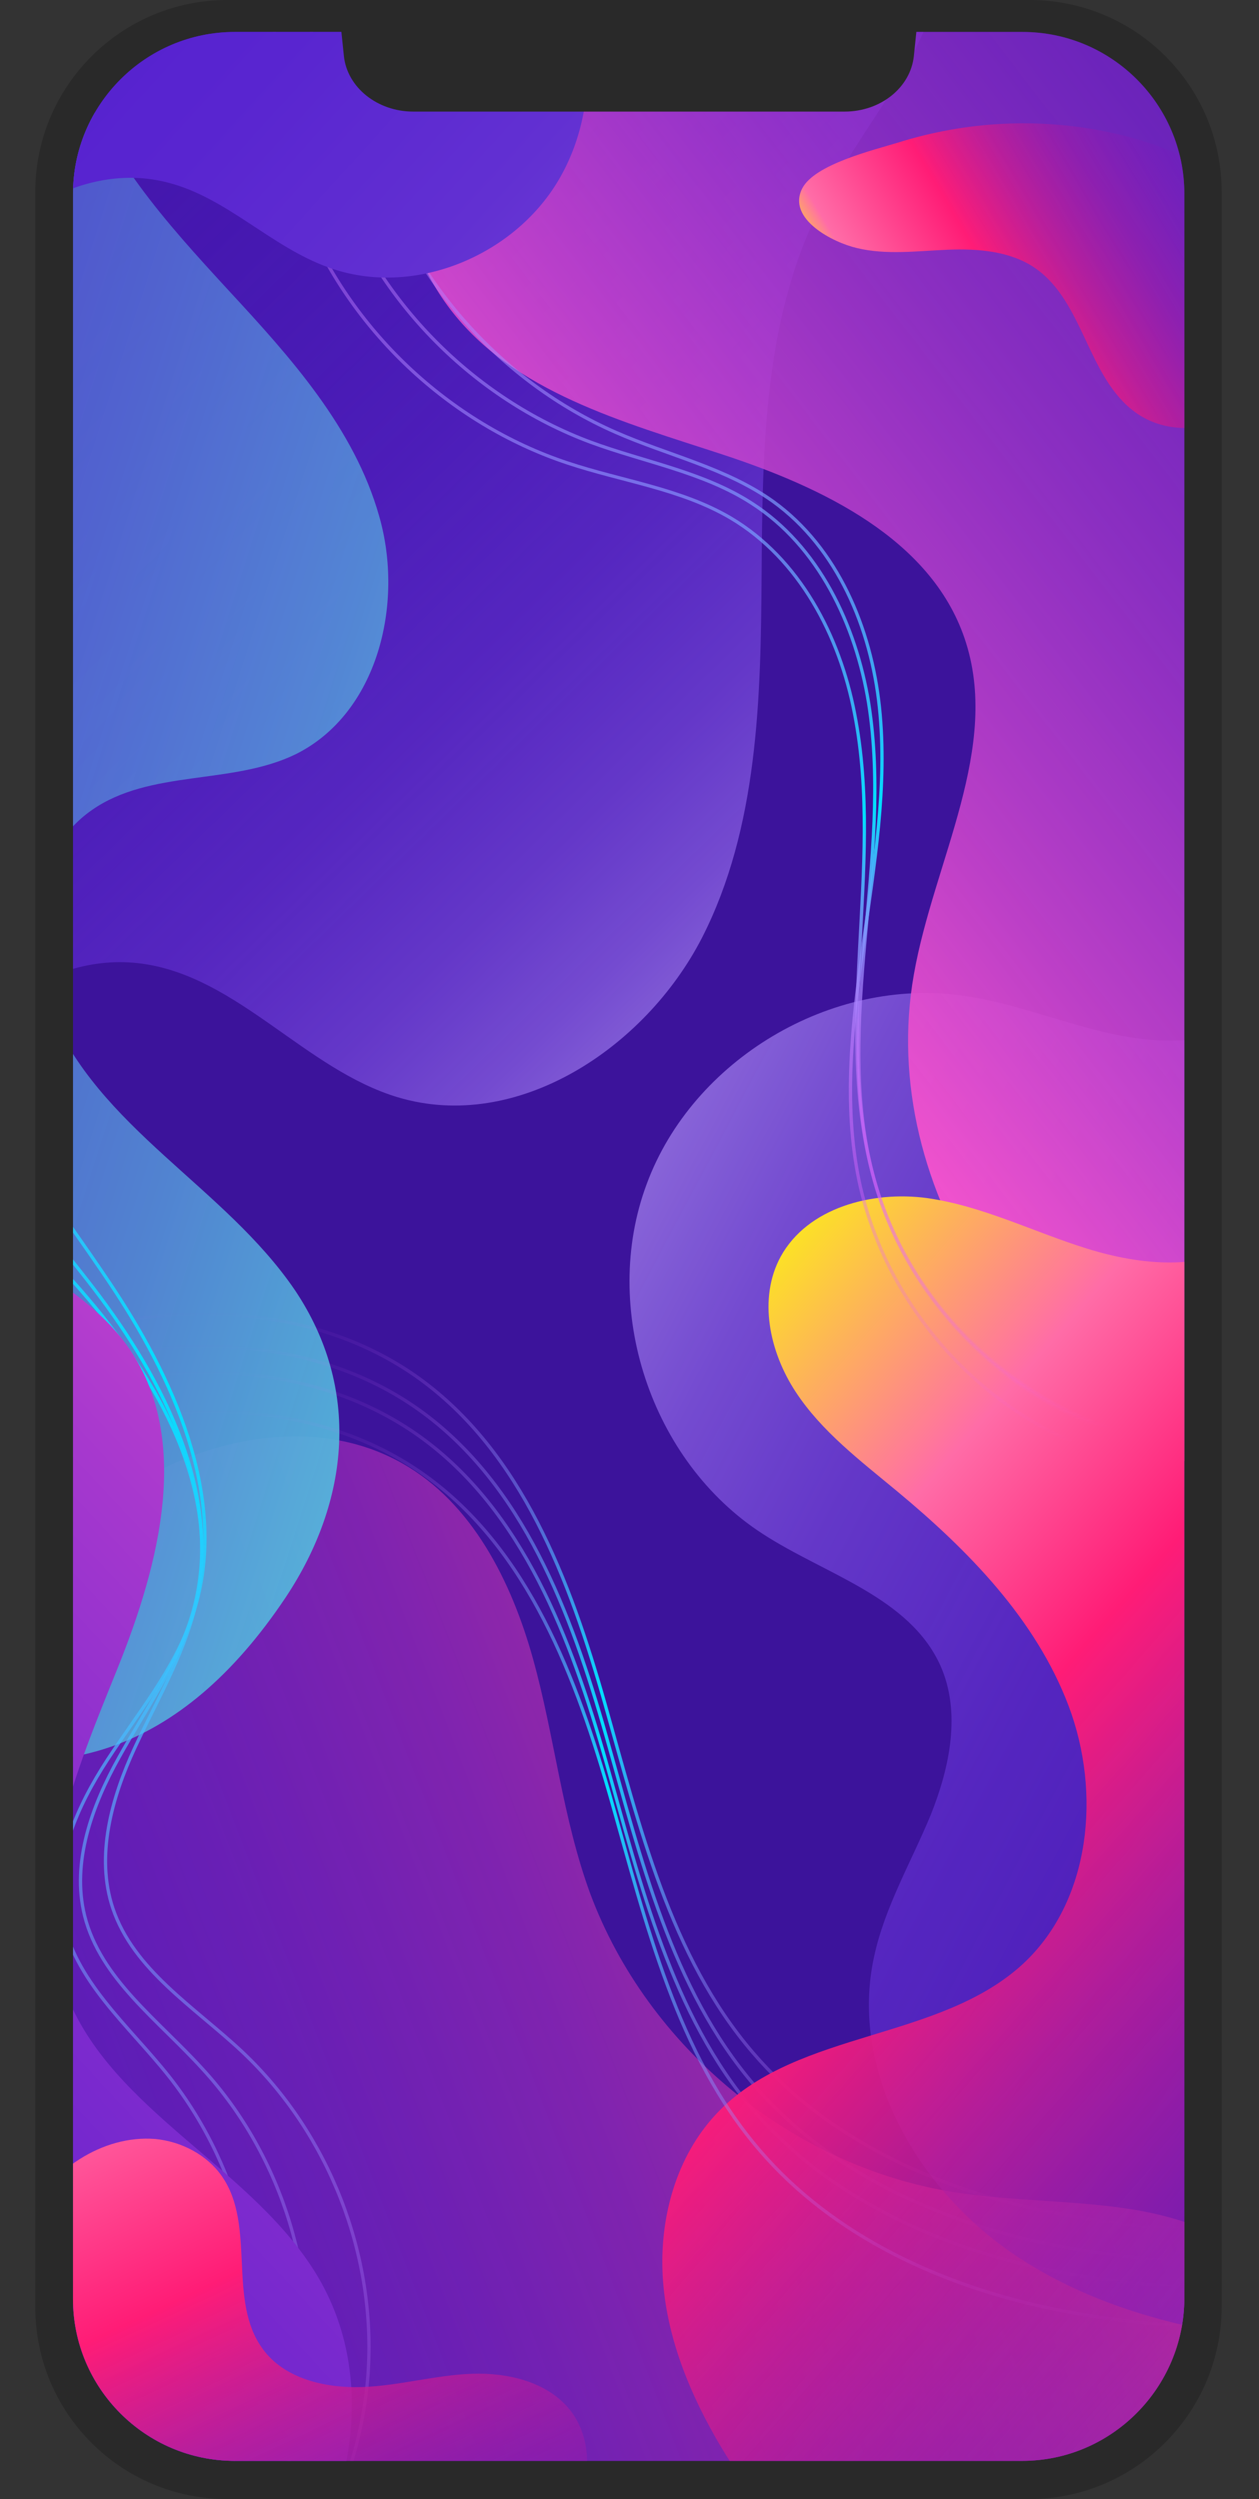 <?xml version="1.0" encoding="utf-8"?>
<!-- Generator: Adobe Illustrator 23.0.2, SVG Export Plug-In . SVG Version: 6.00 Build 0)  -->
<svg version="1.1" id="_x34_4583e6e-3c87-4cd0-878b-9f64620e8dae"
	 xmlns="http://www.w3.org/2000/svg" xmlns:xlink="http://www.w3.org/1999/xlink" x="0px" y="0px" viewBox="0 0 303.5 602.4"
	 style="enable-background:new 0 0 303.5 602.4;" xml:space="preserve">
<rect x="0" y="0" width="303.5" height="602.4" fill="#333333" stroke="none"/>
<style type="text/css">
	.st0{fill:#292929;}
	.st1{clip-path:url(#SVGID_2_);}
	.st2{clip-path:url(#SVGID_4_);fill:#3C139B;}
	.st3{clip-path:url(#SVGID_6_);fill:url(#SVGID_7_);}
	.st4{clip-path:url(#SVGID_9_);fill:url(#SVGID_10_);}
	.st5{clip-path:url(#SVGID_12_);fill:url(#SVGID_13_);}
	.st6{clip-path:url(#SVGID_15_);fill:url(#SVGID_16_);}
	.st7{clip-path:url(#SVGID_18_);fill:url(#SVGID_19_);}
	.st8{clip-path:url(#SVGID_21_);fill:url(#SVGID_22_);}
	.st9{clip-path:url(#SVGID_24_);fill:none;stroke:#FFFFFF;stroke-width:0.792;stroke-miterlimit:10;}
	.st10{clip-path:url(#SVGID_26_);fill:none;stroke:url(#SVGID_27_);stroke-width:0.792;stroke-miterlimit:10;}
	.st11{clip-path:url(#SVGID_29_);fill:none;stroke:url(#SVGID_30_);stroke-width:0.792;stroke-miterlimit:10;}
	.st12{clip-path:url(#SVGID_32_);fill:none;stroke:url(#SVGID_33_);stroke-width:0.792;stroke-miterlimit:10;}
	.st13{clip-path:url(#SVGID_35_);fill:url(#SVGID_36_);}
	.st14{clip-path:url(#SVGID_38_);fill:none;stroke:url(#SVGID_39_);stroke-width:0.792;stroke-miterlimit:10;}
	.st15{clip-path:url(#SVGID_41_);fill:none;stroke:url(#SVGID_42_);stroke-width:0.792;stroke-miterlimit:10;}
	.st16{clip-path:url(#SVGID_44_);fill:none;stroke:url(#SVGID_45_);stroke-width:0.792;stroke-miterlimit:10;}
	.st17{clip-path:url(#SVGID_47_);fill:none;stroke:url(#SVGID_48_);stroke-width:0.792;stroke-miterlimit:10;}
	.st18{clip-path:url(#SVGID_50_);fill:none;stroke:url(#SVGID_51_);stroke-width:0.792;stroke-miterlimit:10;}
	.st19{clip-path:url(#SVGID_53_);fill:none;stroke:url(#SVGID_54_);stroke-width:0.792;stroke-miterlimit:10;}
	.st20{clip-path:url(#SVGID_56_);fill:none;stroke:url(#SVGID_57_);stroke-width:0.792;stroke-miterlimit:10;}
	.st21{clip-path:url(#SVGID_59_);fill:url(#SVGID_60_);}
	.st22{clip-path:url(#SVGID_62_);fill:url(#SVGID_63_);}
	.st23{clip-path:url(#SVGID_65_);fill:url(#SVGID_66_);}
	.st24{opacity:0.4;fill:none;stroke:#FFFFFF;stroke-width:0.792;stroke-miterlimit:10;enable-background:new    ;}
</style>
<g>
	<title>order confirmed</title>
	<path class="st0" d="M248.2,602.4H54.8c-25.6,0-46.3-20.7-46.3-46.3V46.3C8.5,20.7,29.3,0,54.8,0h193.4c25.6,0,46.3,20.7,46.3,46.3
		V556C294.5,581.5,273.7,602.4,248.2,602.4z"/>
	<g>
		<g>
			<g>
				<g>
					<defs>
						<path id="SVGID_1_" d="M246.4,593.2H56.6c-21.5,0-39-17.5-39-39V46.7c0-21.5,17.5-39,39-39h189.9c21.5,0,39,17.5,39,39v507.4
							C285.4,575.6,267.9,593.2,246.4,593.2z"/>
					</defs>
					<clipPath id="SVGID_2_">
						<use xlink:href="#SVGID_1_"  style="overflow:visible;"/>
					</clipPath>
					<g class="st1">
						<g>
							<g>
								<g>
									<g>
										<defs>
											<rect id="SVGID_3_" x="-37.8" y="0.4" width="395.8" height="593.7"/>
										</defs>
										<clipPath id="SVGID_4_">
											<use xlink:href="#SVGID_3_"  style="overflow:visible;"/>
										</clipPath>
										<rect x="-37.8" y="0.4" class="st2" width="395.8" height="593.7"/>
									</g>
								</g>
							</g>
							<g>
								<g>
									<g>
										<defs>
											<rect id="SVGID_5_" x="-37.8" y="0.4" width="395.8" height="593.7"/>
										</defs>
										<clipPath id="SVGID_6_">
											<use xlink:href="#SVGID_5_"  style="overflow:visible;"/>
										</clipPath>
										
											<linearGradient id="SVGID_7_" gradientUnits="userSpaceOnUse" x1="-1033.092" y1="-428.72" x2="-1332.61" y2="342.506" gradientTransform="matrix(6.123234e-17 -1 -1 -6.123234e-17 -140.95 -542.95)">
											<stop  offset="3.222830e-03" style="stop-color:#E7388B"/>
											<stop  offset="4.861193e-02" style="stop-color:#C83299;stop-opacity:0.954"/>
											<stop  offset="0.106" style="stop-color:#A92CA7;stop-opacity:0.897"/>
											<stop  offset="0.171" style="stop-color:#8D27B3;stop-opacity:0.831"/>
											<stop  offset="0.244" style="stop-color:#7723BD;stop-opacity:0.757"/>
											<stop  offset="0.33" style="stop-color:#6620C5;stop-opacity:0.671"/>
											<stop  offset="0.436" style="stop-color:#5B1ECA;stop-opacity:0.565"/>
											<stop  offset="0.584" style="stop-color:#541CCD;stop-opacity:0.415"/>
											<stop  offset="0.997" style="stop-color:#521CCE;stop-opacity:0"/>
										</linearGradient>
										<path class="st3" d="M135.2,779.3c86.4-18.1,159.5-89.1,180-175c4.1-17,5.9-36.4-3.9-50.9c-8.3-12.2-23.1-18.2-37.6-20.7
											c-14.5-2.4-29.3-2-43.9-4.3c-39.1-6.3-73.7-34.9-87.5-71.9c-6.7-18.2-8.6-37.9-13.8-56.6c-5.2-18.7-14.7-37.7-31.6-47.2
											c-20.4-11.5-46.7-6.5-66.4,6.2C11,371.3-3.7,390.3-18.5,408.4c-14.8,18-30.9,36.1-52.1,45.9c-17.1,7.9-38.4,11-48.8,26.8
											c-10.3,15.5-5.2,36.2,0.8,53.8c10,29.6,21.4,58.7,34.3,87.2c11.7,25.9,27.6,53.9,55.1,61.1c14.1,3.7,30,1.3,42.4,9
											c12.2,7.4,17.3,22.2,24.5,34.5c15.9,26.9,45.9,44.8,77.1,45.7s62.4-14.9,79.9-40.7"/>
									</g>
								</g>
							</g>
							<g>
								<g>
									<g>
										<defs>
											<rect id="SVGID_8_" x="-37.8" y="0.4" width="395.8" height="593.7"/>
										</defs>
										<clipPath id="SVGID_9_">
											<use xlink:href="#SVGID_8_"  style="overflow:visible;"/>
										</clipPath>
										
											<linearGradient id="SVGID_10_" gradientUnits="userSpaceOnUse" x1="-879.645" y1="-295.24" x2="-549.812" y2="26.105" gradientTransform="matrix(6.123234e-17 -1 -1 -6.123234e-17 -140.95 -542.95)">
											<stop  offset="3.222150e-03" style="stop-color:#C4B0EE"/>
											<stop  offset="4.736898e-02" style="stop-color:#AD92E8;stop-opacity:0.956"/>
											<stop  offset="0.105" style="stop-color:#9573E1;stop-opacity:0.898"/>
											<stop  offset="0.17" style="stop-color:#8057DB;stop-opacity:0.832"/>
											<stop  offset="0.243" style="stop-color:#6F41D6;stop-opacity:0.758"/>
											<stop  offset="0.329" style="stop-color:#6230D2;stop-opacity:0.672"/>
											<stop  offset="0.435" style="stop-color:#5925D0;stop-opacity:0.565"/>
											<stop  offset="0.584" style="stop-color:#531ECE;stop-opacity:0.416"/>
											<stop  offset="0.997" style="stop-color:#521CCE;stop-opacity:0"/>
										</linearGradient>
										<path class="st4" d="M-20.3,270.7c8.5-22.5,30.8-41.7,54.6-38.4c23.1,3.2,39.3,25.5,61.6,32.2
											c28.7,8.6,59.6-11.8,73.3-38.4c13.6-26.6,14.2-57.9,14.4-87.8c0.2-30,0.5-61.1,13.9-87.9c6.3-12.6,15.2-23.8,21.9-36.1
											c10.1-18.9,14.6-41.8,7.5-62.2c-9.5-27-38-43.8-66.4-47.6c-28.4-3.9-57,2.6-85,9.1c-18,4.3-36.1,8.4-54.1,12.6
											C-10.2-66.4-42-59-71.5-45.7C-201.7,12.6-227,153.6-235.2,282.1c-6.1,95.4,16.9,211.8,139.9,182.6
											c37-8.7,64.8-33.3,70.9-71.8C-18,352.5-35.3,310.3-20.3,270.7z"/>
									</g>
								</g>
							</g>
							<g>
								<g>
									<g>
										<defs>
											<rect id="SVGID_11_" x="-37.8" y="0.4" width="395.8" height="593.7"/>
										</defs>
										<clipPath id="SVGID_12_">
											<use xlink:href="#SVGID_11_"  style="overflow:visible;"/>
										</clipPath>
										
											<linearGradient id="SVGID_13_" gradientUnits="userSpaceOnUse" x1="-798.185" y1="-347.218" x2="-417.423" y2="838.725" gradientTransform="matrix(6.123234e-17 -1 -1 -6.123234e-17 -140.95 -542.95)">
											<stop  offset="3.222690e-03" style="stop-color:#55F8E1"/>
											<stop  offset="2.421127e-02" style="stop-color:#55E2DF;stop-opacity:0.979"/>
											<stop  offset="6.870525e-02" style="stop-color:#54B9DC;stop-opacity:0.934"/>
											<stop  offset="0.119" style="stop-color:#5493D8;stop-opacity:0.884"/>
											<stop  offset="0.173" style="stop-color:#5373D5;stop-opacity:0.829"/>
											<stop  offset="0.233" style="stop-color:#5357D3;stop-opacity:0.769"/>
											<stop  offset="0.301" style="stop-color:#5341D1;stop-opacity:0.701"/>
											<stop  offset="0.38" style="stop-color:#5230D0;stop-opacity:0.621"/>
											<stop  offset="0.478" style="stop-color:#5225CF;stop-opacity:0.522"/>
											<stop  offset="0.615" style="stop-color:#521ECE;stop-opacity:0.384"/>
											<stop  offset="0.997" style="stop-color:#521CCE;stop-opacity:0"/>
										</linearGradient>
										<path class="st5" d="M12,243.3c-6.7-16.3-4.4-37.9,10.1-48c14.1-9.9,33.8-6,49.2-13.5c19.7-9.8,26.2-36.2,20.1-57.4
											c-6-21.2-21.3-38.2-36.3-54.4C40.2,53.8,24.8,36.9,18.5,15.8c-3-10-3.8-20.5-6.4-30.5C8.1-30-1-44.5-14.9-51.8
											c-18.7-9.8-42.3-4.5-59.6,7.7c-17.2,12.1-29.3,30-41.1,47.4c-7.5,11.3-15.2,22.5-22.7,33.8
											c-13.3,19.7-26.6,39.6-35.8,61.5c-40.6,96.8,16.4,185.1,76.3,258.2C-53.3,411.3,17.4,462.2,68.9,385
											c15.4-23.2,18.1-50.3,2.2-74C54.1,286,23.7,272,12,243.3z"/>
									</g>
								</g>
							</g>
							<g>
								<g>
									<g>
										<defs>
											<rect id="SVGID_14_" x="-37.8" y="0.4" width="395.8" height="593.7"/>
										</defs>
										<clipPath id="SVGID_15_">
											<use xlink:href="#SVGID_14_"  style="overflow:visible;"/>
										</clipPath>
										
											<linearGradient id="SVGID_16_" gradientUnits="userSpaceOnUse" x1="-777.108" y1="-238.778" x2="-1077.839" y2="-806.285" gradientTransform="matrix(6.123234e-17 -1 -1 -6.123234e-17 -140.95 -542.95)">
											<stop  offset="3.222150e-03" style="stop-color:#C4B0EE"/>
											<stop  offset="4.736898e-02" style="stop-color:#AD92E8;stop-opacity:0.956"/>
											<stop  offset="0.105" style="stop-color:#9573E1;stop-opacity:0.898"/>
											<stop  offset="0.17" style="stop-color:#8057DB;stop-opacity:0.832"/>
											<stop  offset="0.243" style="stop-color:#6F41D6;stop-opacity:0.758"/>
											<stop  offset="0.329" style="stop-color:#6230D2;stop-opacity:0.672"/>
											<stop  offset="0.435" style="stop-color:#5925D0;stop-opacity:0.565"/>
											<stop  offset="0.584" style="stop-color:#531ECE;stop-opacity:0.416"/>
											<stop  offset="0.997" style="stop-color:#521CCE;stop-opacity:0"/>
										</linearGradient>
										<path class="st6" d="M519.5,245.7c-15.2-27-41.9-47.4-71.9-54.6c-30.1-7.4-63.1-1.5-89,15.5
											c-24.5,16.1-45.1,42.9-74.4,44.2c-17.8,0.8-34.4-8.3-52.1-10.8c-31.7-4.5-65.1,15.4-76.2,45.4c-11.2,30,1,66.9,27.9,84.3
											c15.2,9.9,35.4,15.2,42.9,31.8c5,11.2,2.3,24.4-2.3,35.9c-4.7,11.4-11.1,22.2-13.7,34.3c-6.1,28,11.1,57.1,35.2,72.7
											c24,15.6,53.6,20.1,82.3,21.5c39,2,78.3-0.9,116.6-8.5c35-7,72.4-20.5,89.5-51.8c14.3-25.9,10.9-57.6,7.1-86.9
											c-7.4-57.9-15-115.9-22.4-173.8c-4.3-4.3-8.7-8.6-13-13"/>
									</g>
								</g>
							</g>
							<g>
								<g>
									<g>
										<defs>
											<rect id="SVGID_17_" x="-37.8" y="0.4" width="395.8" height="593.7"/>
										</defs>
										<clipPath id="SVGID_18_">
											<use xlink:href="#SVGID_17_"  style="overflow:visible;"/>
										</clipPath>
										
											<linearGradient id="SVGID_19_" gradientUnits="userSpaceOnUse" x1="-406.544" y1="-739.951" x2="-754.162" y2="-288.856" gradientTransform="matrix(6.123234e-17 -1 -1 -6.123234e-17 -140.95 -542.95)">
											<stop  offset="3.222960e-03" style="stop-color:#521CCE;stop-opacity:0"/>
											<stop  offset="0.195" style="stop-color:#551DCE;stop-opacity:0.193"/>
											<stop  offset="0.348" style="stop-color:#5F20CE;stop-opacity:0.347"/>
											<stop  offset="0.488" style="stop-color:#7026CE;stop-opacity:0.488"/>
											<stop  offset="0.621" style="stop-color:#882ECE;stop-opacity:0.621"/>
											<stop  offset="0.747" style="stop-color:#A638CE;stop-opacity:0.749"/>
											<stop  offset="0.87" style="stop-color:#CC45CD;stop-opacity:0.872"/>
											<stop  offset="0.986" style="stop-color:#F854CD;stop-opacity:0.99"/>
											<stop  offset="0.997" style="stop-color:#FC55CD"/>
										</linearGradient>
										<path class="st7" d="M446.5,323.9c-40.1,34.4-97.8,50.7-147.9,33.7c-50.1-16.9-87.5-70.7-78.3-122.7
											c4.8-27.4,21.2-54.8,12.2-81.1c-8.2-23.9-34.2-36.3-58.2-44.2s-50.5-15-65.8-35.1c-14.9-19.5-15.2-47.1-7.4-70.3
											s22.9-43.3,37.1-63.3s28.2-41.1,33.5-65c2.2-9.6,2.9-19.7,7.6-28.3c7-12.8,22-20,36.6-20.3c14.6-0.3,28.8,5.5,41.1,13.4
											c76.2,49.1,80.5,168.3,156.2,218.1c16.8,11,36.1,17.8,52.5,29.4C552,149,513.2,266.8,446.5,323.9z"/>
									</g>
								</g>
							</g>
							<g>
								<g>
									<g>
										<defs>
											<rect id="SVGID_20_" x="-37.8" y="0.4" width="395.8" height="593.7"/>
										</defs>
										<clipPath id="SVGID_21_">
											<use xlink:href="#SVGID_20_"  style="overflow:visible;"/>
										</clipPath>
										
											<linearGradient id="SVGID_22_" gradientUnits="userSpaceOnUse" x1="-572.291" y1="-458.335" x2="-636.56" y2="-350.411" gradientTransform="matrix(6.123234e-17 -1 -1 -6.123234e-17 -140.95 -542.95)">
											<stop  offset="0" style="stop-color:#521CCE;stop-opacity:0"/>
											<stop  offset="9.029302e-02" style="stop-color:#571CCB;stop-opacity:0.131"/>
											<stop  offset="0.197" style="stop-color:#651CC4;stop-opacity:0.285"/>
											<stop  offset="0.311" style="stop-color:#7D1CB8;stop-opacity:0.451"/>
											<stop  offset="0.431" style="stop-color:#9E1CA7;stop-opacity:0.625"/>
											<stop  offset="0.555" style="stop-color:#C91C92;stop-opacity:0.806"/>
											<stop  offset="0.682" style="stop-color:#FC1C78;stop-opacity:0.99"/>
											<stop  offset="0.689" style="stop-color:#FF1C76"/>
											<stop  offset="0.908" style="stop-color:#FF6CA7"/>
											<stop  offset="0.983" style="stop-color:#FCEC1A"/>
										</linearGradient>
										<path class="st8" d="M267.5,31.9c13.5,2.9,26.8,8.7,35.7,19.3c8.9,10.6,12.2,26.4,5.7,38.5c-6.5,12.1-24,17.8-35.2,9.7
											c-11.6-8.4-12.4-26.7-24.2-34.8c-6-4.1-13.8-4.7-21.1-4.4c-7.3,0.3-14.7,1.3-21.8-0.4c-5.7-1.3-17-7-13.2-14.4
											c3-5.8,17.1-9.2,23-11C232.9,29.2,250.5,28.3,267.5,31.9z"/>
									</g>
								</g>
							</g>
							<g>
								<g>
									<g>
										<defs>
											<rect id="SVGID_23_" x="-37.8" y="0.4" width="395.8" height="593.7"/>
										</defs>
										<clipPath id="SVGID_24_">
											<use xlink:href="#SVGID_23_"  style="overflow:visible;"/>
										</clipPath>
										<path class="st9" d="M305.7,511.3c2.1,0,3.8,1.7,3.8,3.8c0,2.1-1.7,3.8-3.8,3.8s-3.8-1.7-3.8-3.8
											C301.9,512.9,303.6,511.3,305.7,511.3z"/>
									</g>
								</g>
							</g>
							<g>
								<g>
									<g>
										<defs>
											<rect id="SVGID_25_" x="-37.8" y="0.4" width="395.8" height="593.7"/>
										</defs>
										<clipPath id="SVGID_26_">
											<use xlink:href="#SVGID_25_"  style="overflow:visible;"/>
										</clipPath>
										
											<linearGradient id="SVGID_27_" gradientUnits="userSpaceOnUse" x1="-1081.409" y1="-272.493" x2="-859.347" y2="-272.493" gradientTransform="matrix(6.123234e-17 -1 -1 -6.123234e-17 -140.95 -542.95)">
											<stop  offset="3.221680e-03" style="stop-color:#E862FF;stop-opacity:0"/>
											<stop  offset="6.836068e-02" style="stop-color:#D66CFF;stop-opacity:0.111"/>
											<stop  offset="0.199" style="stop-color:#A785FF;stop-opacity:0.334"/>
											<stop  offset="0.383" style="stop-color:#5CAFFF;stop-opacity:0.647"/>
											<stop  offset="0.59" style="stop-color:#00E1FF"/>
											<stop  offset="1" style="stop-color:#E862FF;stop-opacity:0"/>
										</linearGradient>
										<path class="st10" d="M-71,370.4c25.4-18.6,51.4-37.4,81.3-47.3s64.9-9.3,90.5,9c25,17.9,36.6,48.9,45,78.5
											c8.4,29.6,15.7,60.9,35.7,84.2c17.8,20.8,44.1,32.8,70.9,38.3c26.8,5.6,54.4,5.1,81.9,4.7"/>
									</g>
								</g>
							</g>
							<g>
								<g>
									<g>
										<defs>
											<rect id="SVGID_28_" x="-37.8" y="0.4" width="395.8" height="593.7"/>
										</defs>
										<clipPath id="SVGID_29_">
											<use xlink:href="#SVGID_28_"  style="overflow:visible;"/>
										</clipPath>
										
											<linearGradient id="SVGID_30_" gradientUnits="userSpaceOnUse" x1="-1089.123" y1="-272.852" x2="-867.061" y2="-272.852" gradientTransform="matrix(6.123234e-17 -1 -1 -6.123234e-17 -140.95 -542.95)">
											<stop  offset="3.221680e-03" style="stop-color:#E862FF;stop-opacity:0"/>
											<stop  offset="6.836068e-02" style="stop-color:#D66CFF;stop-opacity:0.111"/>
											<stop  offset="0.199" style="stop-color:#A785FF;stop-opacity:0.334"/>
											<stop  offset="0.383" style="stop-color:#5CAFFF;stop-opacity:0.647"/>
											<stop  offset="0.59" style="stop-color:#00E1FF"/>
											<stop  offset="1" style="stop-color:#E862FF;stop-opacity:0"/>
										</linearGradient>
										<path class="st11" d="M-70.7,378.2c25.4-18.6,51.4-37.5,81.3-47.3c29.9-9.9,64.9-9.3,90.5,9c25,17.9,36.6,48.9,45,78.5
											s15.7,60.9,35.7,84.2c17.8,20.8,44.1,32.8,70.9,38.3c26.8,5.6,54.4,5.1,81.9,4.7"/>
									</g>
								</g>
							</g>
							<g>
								<g>
									<g>
										<defs>
											<rect id="SVGID_31_" x="-37.8" y="0.4" width="395.8" height="593.7"/>
										</defs>
										<clipPath id="SVGID_32_">
											<use xlink:href="#SVGID_31_"  style="overflow:visible;"/>
										</clipPath>
										
											<linearGradient id="SVGID_33_" gradientUnits="userSpaceOnUse" x1="-1095.492" y1="-272.897" x2="-873.43" y2="-272.897" gradientTransform="matrix(6.123234e-17 -1 -1 -6.123234e-17 -140.95 -542.95)">
											<stop  offset="3.221680e-03" style="stop-color:#E862FF;stop-opacity:0"/>
											<stop  offset="6.836068e-02" style="stop-color:#D66CFF;stop-opacity:0.111"/>
											<stop  offset="0.199" style="stop-color:#A785FF;stop-opacity:0.334"/>
											<stop  offset="0.383" style="stop-color:#5CAFFF;stop-opacity:0.647"/>
											<stop  offset="0.59" style="stop-color:#00E1FF"/>
											<stop  offset="1" style="stop-color:#E862FF;stop-opacity:0"/>
										</linearGradient>
										<path class="st12" d="M-70.7,384.5c25.4-18.6,51.4-37.4,81.3-47.3c29.9-9.9,64.9-9.3,90.5,9c25,17.9,36.6,48.9,45,78.5
											c8.4,29.6,15.7,60.9,35.7,84.2c17.8,20.7,44.2,32.7,71,38.3c26.8,5.6,54.4,5.1,81.9,4.7"/>
									</g>
								</g>
							</g>
							<g>
								<g>
									<g>
										<defs>
											<rect id="SVGID_34_" x="-37.8" y="0.4" width="395.8" height="593.7"/>
										</defs>
										<clipPath id="SVGID_35_">
											<use xlink:href="#SVGID_34_"  style="overflow:visible;"/>
										</clipPath>
										
											<linearGradient id="SVGID_36_" gradientUnits="userSpaceOnUse" x1="-1113.636" y1="-635.107" x2="-836.906" y2="-318.447" gradientTransform="matrix(6.123234e-17 -1 -1 -6.123234e-17 -140.95 -542.95)">
											<stop  offset="0" style="stop-color:#521CCE;stop-opacity:0"/>
											<stop  offset="9.029302e-02" style="stop-color:#571CCB;stop-opacity:0.131"/>
											<stop  offset="0.197" style="stop-color:#651CC4;stop-opacity:0.285"/>
											<stop  offset="0.311" style="stop-color:#7D1CB8;stop-opacity:0.451"/>
											<stop  offset="0.431" style="stop-color:#9E1CA7;stop-opacity:0.625"/>
											<stop  offset="0.555" style="stop-color:#C91C92;stop-opacity:0.806"/>
											<stop  offset="0.682" style="stop-color:#FC1C78;stop-opacity:0.99"/>
											<stop  offset="0.689" style="stop-color:#FF1C76"/>
											<stop  offset="0.818" style="stop-color:#FF6CA7"/>
											<stop  offset="0.983" style="stop-color:#FCEC1A"/>
										</linearGradient>
										<path class="st13" d="M269.5,655.5c-40.3-6.9-76.9-32.6-97.1-68.1c-7-12.3-12.2-25.9-12.7-40
											c-0.5-14.2,3.9-28.8,13.9-38.8c19.3-19.3,52.9-16.7,73-35.2c16.4-15.2,18.9-41.3,11-62.2c-7.9-20.9-24.2-37.5-41.3-51.7
											c-8.9-7.4-18.2-14.4-24.5-24c-6.3-9.6-9.1-22.5-3.6-32.6c6.5-11.8,22-15.9,35.3-14.1c13.4,1.9,25.7,8.2,38.6,12.2
											c12.9,4,27.8,5.5,39.2-1.9c12.6-8.2,17-24.8,16.1-39.9c-0.8-15.1-5.7-29.6-6.8-44.6c-1.3-15.8,1.8-32.5,11.3-45
											c9.6-12.6,26.5-20.2,41.8-16.1c12.6,3.3,22.3,13.8,27.4,25.8c5,12,5.8,25.3,5.2,38.3c-1.2,23.1-6.6,45.7-8.8,68.8
											c-5.5,57.2,9.5,114.2,17.4,171.2c6.9,49.8,7.7,103.2-14.5,149.4C369.7,649.8,313.8,663.1,269.5,655.5z"/>
									</g>
								</g>
							</g>
							<g>
								<g>
									<g>
										<defs>
											<rect id="SVGID_37_" x="-37.8" y="0.4" width="395.8" height="593.7"/>
										</defs>
										<clipPath id="SVGID_38_">
											<use xlink:href="#SVGID_37_"  style="overflow:visible;"/>
										</clipPath>
										
											<linearGradient id="SVGID_39_" gradientUnits="userSpaceOnUse" x1="-1104.91" y1="-274.107" x2="-882.848" y2="-274.107" gradientTransform="matrix(6.123234e-17 -1 -1 -6.123234e-17 -140.95 -542.95)">
											<stop  offset="3.221680e-03" style="stop-color:#E862FF;stop-opacity:0"/>
											<stop  offset="6.836068e-02" style="stop-color:#D66CFF;stop-opacity:0.111"/>
											<stop  offset="0.199" style="stop-color:#A785FF;stop-opacity:0.334"/>
											<stop  offset="0.383" style="stop-color:#5CAFFF;stop-opacity:0.647"/>
											<stop  offset="0.59" style="stop-color:#00E1FF"/>
											<stop  offset="1" style="stop-color:#E862FF;stop-opacity:0"/>
										</linearGradient>
										<path class="st14" d="M-69.4,393.9c25.4-18.6,51.4-37.4,81.3-47.3s64.9-9.3,90.5,9c25,17.9,36.6,48.9,45,78.5
											c8.4,29.6,15.7,60.9,35.7,84.2c17.8,20.8,44.1,32.8,70.9,38.3c26.8,5.6,54.4,5.1,81.9,4.7"/>
									</g>
								</g>
							</g>
							<g>
								<g>
									<g>
										<defs>
											<rect id="SVGID_40_" x="-37.8" y="0.4" width="395.8" height="593.7"/>
										</defs>
										<clipPath id="SVGID_41_">
											<use xlink:href="#SVGID_40_"  style="overflow:visible;"/>
										</clipPath>
										
											<linearGradient id="SVGID_42_" gradientUnits="userSpaceOnUse" x1="-888.93" y1="-309.704" x2="-506.704" y2="-309.704" gradientTransform="matrix(6.123234e-17 -1 -1 -6.123234e-17 -140.95 -542.95)">
											<stop  offset="3.221680e-03" style="stop-color:#E862FF;stop-opacity:0"/>
											<stop  offset="0.114" style="stop-color:#E663FF;stop-opacity:0.286"/>
											<stop  offset="0.168" style="stop-color:#DE67FF;stop-opacity:0.427"/>
											<stop  offset="0.21" style="stop-color:#D16FFF;stop-opacity:0.536"/>
											<stop  offset="0.246" style="stop-color:#BE79FF;stop-opacity:0.63"/>
											<stop  offset="0.278" style="stop-color:#A686FF;stop-opacity:0.713"/>
											<stop  offset="0.307" style="stop-color:#8896FF;stop-opacity:0.788"/>
											<stop  offset="0.334" style="stop-color:#65AAFF;stop-opacity:0.858"/>
											<stop  offset="0.359" style="stop-color:#3BC1FF;stop-opacity:0.924"/>
											<stop  offset="0.383" style="stop-color:#0ED9FF;stop-opacity:0.984"/>
											<stop  offset="0.389" style="stop-color:#00E1FF"/>
											<stop  offset="0.454" style="stop-color:#32C5FF;stop-opacity:0.893"/>
											<stop  offset="0.526" style="stop-color:#62ABFF;stop-opacity:0.776"/>
											<stop  offset="0.6" style="stop-color:#8B95FF;stop-opacity:0.655"/>
											<stop  offset="0.674" style="stop-color:#AD82FF;stop-opacity:0.533"/>
											<stop  offset="0.751" style="stop-color:#C774FF;stop-opacity:0.408"/>
											<stop  offset="0.829" style="stop-color:#D96AFF;stop-opacity:0.28"/>
											<stop  offset="0.91" style="stop-color:#E464FF;stop-opacity:0.147"/>
											<stop  offset="1" style="stop-color:#E862FF;stop-opacity:0"/>
										</linearGradient>
										<path class="st15" d="M78.3-36.1C64-9.5,62,23.4,73.1,51.4s35.1,50.7,63.7,60.2c13.2,4.4,27.4,6.2,39.4,13.3
											c16.5,9.8,26.2,28.3,29.8,47.1c3.7,18.8,2.2,38.2,1.2,57.3c-1,19.1-1.5,38.7,4.1,57c8.6,28.2,32.2,51.2,60.5,59.3"/>
									</g>
								</g>
							</g>
							<g>
								<g>
									<g>
										<defs>
											<rect id="SVGID_43_" x="-37.8" y="0.4" width="395.8" height="593.7"/>
										</defs>
										<clipPath id="SVGID_44_">
											<use xlink:href="#SVGID_43_"  style="overflow:visible;"/>
										</clipPath>
										
											<linearGradient id="SVGID_45_" gradientUnits="userSpaceOnUse" x1="-888.568" y1="-312.857" x2="-499.606" y2="-312.857" gradientTransform="matrix(6.123234e-17 -1 -1 -6.123234e-17 -140.95 -542.95)">
											<stop  offset="3.221680e-03" style="stop-color:#E862FF;stop-opacity:0"/>
											<stop  offset="0.114" style="stop-color:#E663FF;stop-opacity:0.286"/>
											<stop  offset="0.168" style="stop-color:#DE67FF;stop-opacity:0.427"/>
											<stop  offset="0.21" style="stop-color:#D16FFF;stop-opacity:0.536"/>
											<stop  offset="0.246" style="stop-color:#BE79FF;stop-opacity:0.63"/>
											<stop  offset="0.278" style="stop-color:#A686FF;stop-opacity:0.713"/>
											<stop  offset="0.307" style="stop-color:#8896FF;stop-opacity:0.788"/>
											<stop  offset="0.334" style="stop-color:#65AAFF;stop-opacity:0.858"/>
											<stop  offset="0.359" style="stop-color:#3BC1FF;stop-opacity:0.924"/>
											<stop  offset="0.383" style="stop-color:#0ED9FF;stop-opacity:0.984"/>
											<stop  offset="0.389" style="stop-color:#00E1FF"/>
											<stop  offset="0.454" style="stop-color:#32C5FF;stop-opacity:0.893"/>
											<stop  offset="0.526" style="stop-color:#62ABFF;stop-opacity:0.776"/>
											<stop  offset="0.6" style="stop-color:#8B95FF;stop-opacity:0.655"/>
											<stop  offset="0.674" style="stop-color:#AD82FF;stop-opacity:0.533"/>
											<stop  offset="0.751" style="stop-color:#C774FF;stop-opacity:0.408"/>
											<stop  offset="0.829" style="stop-color:#D96AFF;stop-opacity:0.28"/>
											<stop  offset="0.91" style="stop-color:#E464FF;stop-opacity:0.147"/>
											<stop  offset="1" style="stop-color:#E862FF;stop-opacity:0"/>
										</linearGradient>
										<path class="st16" d="M89.2-43.1c-15.2,26-18.4,58.8-8.3,87.3s33.3,51.9,61.5,62.4c13,4.8,27.2,7.2,38.8,14.7
											c16.1,10.3,25.1,29.2,28.2,48.2c3,18.9,0.8,38.2-0.9,57.3s-2.9,38.7,2.1,57.1c7.6,28.4,30.3,52.4,58.4,61.4"/>
									</g>
								</g>
							</g>
							<g>
								<g>
									<g>
										<defs>
											<rect id="SVGID_46_" x="-37.8" y="0.4" width="395.8" height="593.7"/>
										</defs>
										<clipPath id="SVGID_47_">
											<use xlink:href="#SVGID_46_"  style="overflow:visible;"/>
										</clipPath>
										
											<linearGradient id="SVGID_48_" gradientUnits="userSpaceOnUse" x1="-892.418" y1="-314.949" x2="-494.565" y2="-314.949" gradientTransform="matrix(6.123234e-17 -1 -1 -6.123234e-17 -140.95 -542.95)">
											<stop  offset="3.221680e-03" style="stop-color:#E862FF;stop-opacity:0"/>
											<stop  offset="0.114" style="stop-color:#E663FF;stop-opacity:0.286"/>
											<stop  offset="0.168" style="stop-color:#DE67FF;stop-opacity:0.427"/>
											<stop  offset="0.21" style="stop-color:#D16FFF;stop-opacity:0.536"/>
											<stop  offset="0.246" style="stop-color:#BE79FF;stop-opacity:0.63"/>
											<stop  offset="0.278" style="stop-color:#A686FF;stop-opacity:0.713"/>
											<stop  offset="0.307" style="stop-color:#8896FF;stop-opacity:0.788"/>
											<stop  offset="0.334" style="stop-color:#65AAFF;stop-opacity:0.858"/>
											<stop  offset="0.359" style="stop-color:#3BC1FF;stop-opacity:0.924"/>
											<stop  offset="0.383" style="stop-color:#0ED9FF;stop-opacity:0.984"/>
											<stop  offset="0.389" style="stop-color:#00E1FF"/>
											<stop  offset="0.454" style="stop-color:#32C5FF;stop-opacity:0.893"/>
											<stop  offset="0.526" style="stop-color:#62ABFF;stop-opacity:0.776"/>
											<stop  offset="0.6" style="stop-color:#8B95FF;stop-opacity:0.655"/>
											<stop  offset="0.674" style="stop-color:#AD82FF;stop-opacity:0.533"/>
											<stop  offset="0.751" style="stop-color:#C774FF;stop-opacity:0.408"/>
											<stop  offset="0.829" style="stop-color:#D96AFF;stop-opacity:0.28"/>
											<stop  offset="0.91" style="stop-color:#E464FF;stop-opacity:0.147"/>
											<stop  offset="1" style="stop-color:#E862FF;stop-opacity:0"/>
										</linearGradient>
										<path class="st17" d="M103.2-48.2C86.6-23,81.7,9.6,90.3,38.6c8.6,28.9,30.5,53.5,58.1,65.6c12.7,5.6,26.7,8.6,38,16.7
											c15.5,11.2,23.6,30.5,25.6,49.6c2,19-1.3,38.2-3.9,57.1s-4.9,38.4-1,57.1c6.1,28.8,27.5,53.9,55.1,64.4"/>
									</g>
								</g>
							</g>
							<g>
								<g>
									<g>
										<defs>
											<rect id="SVGID_49_" x="-37.8" y="0.4" width="395.8" height="593.7"/>
										</defs>
										<clipPath id="SVGID_50_">
											<use xlink:href="#SVGID_49_"  style="overflow:visible;"/>
										</clipPath>
										
											<linearGradient id="SVGID_51_" gradientUnits="userSpaceOnUse" x1="-1188.37" y1="-135.623" x2="-651.795" y2="-135.623" gradientTransform="matrix(6.123234e-17 -1 -1 -6.123234e-17 -140.95 -542.95)">
											<stop  offset="3.221680e-03" style="stop-color:#E862FF;stop-opacity:0"/>
											<stop  offset="6.836068e-02" style="stop-color:#D66CFF;stop-opacity:0.111"/>
											<stop  offset="0.199" style="stop-color:#A785FF;stop-opacity:0.334"/>
											<stop  offset="0.383" style="stop-color:#5CAFFF;stop-opacity:0.647"/>
											<stop  offset="0.59" style="stop-color:#00E1FF"/>
											<stop  offset="1" style="stop-color:#E862FF;stop-opacity:0"/>
										</linearGradient>
										<path class="st18" d="M47.4,645.1c23.6-16.5,39.2-43.9,41.3-72.6c2.1-28.7-9.3-58.1-30.3-77.9
											c-11.5-10.8-26.2-19.7-31.2-34.6c-4.2-12.6-0.3-26.6,5.3-38.7c5.6-12.1,12.7-23.8,15.2-37c5.2-27.5-11.3-54.4-30-75.3
											c-18.7-20.9-40.7-40-50.9-66.1c-6.6-17-7.6-35.8-9.1-54c-1.5-18.3-3.9-37-13-53s-26.5-28.4-44.7-26.6"/>
									</g>
								</g>
							</g>
							<g>
								<g>
									<g>
										<defs>
											<rect id="SVGID_52_" x="-37.8" y="0.4" width="395.8" height="593.7"/>
										</defs>
										<clipPath id="SVGID_53_">
											<use xlink:href="#SVGID_52_"  style="overflow:visible;"/>
										</clipPath>
										
											<linearGradient id="SVGID_54_" gradientUnits="userSpaceOnUse" x1="-1050.332" y1="-271.742" x2="-513.636" y2="-271.742" gradientTransform="matrix(0.144 -0.99 -0.99 -0.144 -161.244 -437.993)">
											<stop  offset="3.221680e-03" style="stop-color:#E862FF;stop-opacity:0"/>
											<stop  offset="6.836068e-02" style="stop-color:#D66CFF;stop-opacity:0.111"/>
											<stop  offset="0.199" style="stop-color:#A785FF;stop-opacity:0.334"/>
											<stop  offset="0.383" style="stop-color:#5CAFFF;stop-opacity:0.647"/>
											<stop  offset="0.59" style="stop-color:#00E1FF"/>
											<stop  offset="1" style="stop-color:#E862FF;stop-opacity:0"/>
										</linearGradient>
										<path class="st19" d="M8.1,647.9C33.8,635,53.3,610.1,59.5,582c6.2-28.1-0.9-58.8-18.7-81.4
											c-9.8-12.4-23.1-23.2-25.8-38.8c-2.3-13.2,3.6-26.4,10.9-37.6s16.1-21.7,20.4-34.4c9.1-26.5-3.3-55.4-18.7-78.8
											s-34.5-45.5-40.9-72.7c-4.1-17.8-2.3-36.5-1.3-54.8c1.2-18.3,1.5-37.2-5.2-54.3c-6.6-17-22.1-32-40.4-32.7"/>
									</g>
								</g>
							</g>
							<g>
								<g>
									<g>
										<defs>
											<rect id="SVGID_55_" x="-37.8" y="0.4" width="395.8" height="593.7"/>
										</defs>
										<clipPath id="SVGID_56_">
											<use xlink:href="#SVGID_55_"  style="overflow:visible;"/>
										</clipPath>
										
											<linearGradient id="SVGID_57_" gradientUnits="userSpaceOnUse" x1="-1120.319" y1="-209.749" x2="-583.781" y2="-209.749" gradientTransform="matrix(7.650000e-02 -0.997 -0.997 -7.650000e-02 -149.672 -489.035)">
											<stop  offset="3.221680e-03" style="stop-color:#E862FF;stop-opacity:0"/>
											<stop  offset="6.836068e-02" style="stop-color:#D66CFF;stop-opacity:0.111"/>
											<stop  offset="0.199" style="stop-color:#A785FF;stop-opacity:0.334"/>
											<stop  offset="0.383" style="stop-color:#5CAFFF;stop-opacity:0.647"/>
											<stop  offset="0.59" style="stop-color:#00E1FF"/>
											<stop  offset="1" style="stop-color:#E862FF;stop-opacity:0"/>
										</linearGradient>
										<path class="st20" d="M26.3,647.8c24.8-14.7,42.5-40.7,46.8-69.2c4.3-28.4-4.8-58.7-24.3-79.9
											C38.2,487,24.2,477,20.4,461.8c-3.2-12.9,1.8-26.6,8.3-38.2c6.5-11.7,14.5-22.8,18-35.7c7.3-27-7.1-55.1-24.1-77.3
											c-17-22.2-37.6-43.1-45.7-69.8c-5.4-17.6-4.8-36.2-5-54.5c-0.1-18.3-1.1-37.2-8.9-53.8s-24.1-30.4-42.5-30"/>
									</g>
								</g>
							</g>
							<g>
								<g>
									<g>
										<defs>
											<rect id="SVGID_58_" x="-37.8" y="0.4" width="395.8" height="593.7"/>
										</defs>
										<clipPath id="SVGID_59_">
											<use xlink:href="#SVGID_58_"  style="overflow:visible;"/>
										</clipPath>
										
											<linearGradient id="SVGID_60_" gradientUnits="userSpaceOnUse" x1="-816.344" y1="-307.314" x2="-433.156" y2="114.679" gradientTransform="matrix(6.123234e-17 -1 -1 -6.123234e-17 -140.95 -542.95)">
											<stop  offset="3.222150e-03" style="stop-color:#C4B0EE"/>
											<stop  offset="4.735005e-02" style="stop-color:#AD92E8"/>
											<stop  offset="0.105" style="stop-color:#9573E1"/>
											<stop  offset="0.17" style="stop-color:#8057DB"/>
											<stop  offset="0.243" style="stop-color:#6F41D6"/>
											<stop  offset="0.329" style="stop-color:#6230D2"/>
											<stop  offset="0.435" style="stop-color:#5925D0"/>
											<stop  offset="0.584" style="stop-color:#531ECE"/>
											<stop  offset="0.997" style="stop-color:#521CCE"/>
										</linearGradient>
										<path class="st21" d="M-127.2,237.5c-2,22.6,11.3,46.6,32.6,54.2c22.8,8.1,49.2-3.7,63.5-23.1s18.6-44.6,18.1-68.7
											c-0.4-24.1-5.2-48-6.8-72c-1.3-20.1-0.2-41.3,9.8-58.8C0,51.6,20.8,38.9,40.4,44c14.3,3.6,25,15.6,38.9,20.5
											c20.1,7.3,44.4-2.6,55.3-21c10.9-18.4,8.7-43.1-3.9-60.5c-12.3-17-32.8-26.7-53.5-30.3c-20.7-3.6-42-1.8-62.9,0
											c-29.2,2.5-61.6,6.6-80.7,29c-13.2,15.4-17,36.5-19.8,56.6c-11.5,83.7-11.4,169,0.2,252.6"/>
									</g>
								</g>
							</g>
							<g>
								<g>
									<g>
										<defs>
											<rect id="SVGID_61_" x="-37.8" y="0.4" width="395.8" height="593.7"/>
										</defs>
										<clipPath id="SVGID_62_">
											<use xlink:href="#SVGID_61_"  style="overflow:visible;"/>
										</clipPath>
										
											<linearGradient id="SVGID_63_" gradientUnits="userSpaceOnUse" x1="-1217.2" y1="183.474" x2="-899.512" y2="-209.392" gradientTransform="matrix(-7.230000e-02 -0.997 -0.997 7.230000e-02 -139.436 -597.438)">
											<stop  offset="3.222420e-03" style="stop-color:#521CCE"/>
											<stop  offset="0.195" style="stop-color:#551DCE"/>
											<stop  offset="0.348" style="stop-color:#5F20CE"/>
											<stop  offset="0.488" style="stop-color:#7026CE"/>
											<stop  offset="0.621" style="stop-color:#882ECE"/>
											<stop  offset="0.747" style="stop-color:#A638CE"/>
											<stop  offset="0.87" style="stop-color:#CC45CD"/>
											<stop  offset="0.986" style="stop-color:#F854CD"/>
											<stop  offset="0.997" style="stop-color:#FC55CD"/>
										</linearGradient>
										<path class="st22" d="M-50.1,661.8c34.9,6.4,73.4,3,101.9-18c28.5-21.1,42.9-63.1,25.4-94c-15.4-27.1-50.4-40.5-61.4-69.6
											c-9.5-25.4,2.5-53.1,12.6-78.2s18-55.7,2.2-77.7C22.3,312.8,9,306.1-2.6,297.9c-35.9-25.4-57.1-70.1-54.1-114
											c-21.3,12.4-36,34.2-44.1,57.4s-10.6,48.1-12.2,72.7c-7.1,108.2-0.4,217.3,19.6,323.9c3,15.5,6.9,32.3,19.4,42
											c11.8,9.3,29.2,9.5,43.4,4.2c14.4-5.2,26.4-15.2,38.2-24.8"/>
									</g>
								</g>
							</g>
							<g>
								<g>
									<g>
										<defs>
											<rect id="SVGID_64_" x="-37.8" y="0.4" width="395.8" height="593.7"/>
										</defs>
										<clipPath id="SVGID_65_">
											<use xlink:href="#SVGID_64_"  style="overflow:visible;"/>
										</clipPath>
										
											<linearGradient id="SVGID_66_" gradientUnits="userSpaceOnUse" x1="-1078.337" y1="-455.208" x2="-863.696" y2="-304.232" gradientTransform="matrix(0.175 -0.985 -0.985 -0.175 -125.901 -430.098)">
											<stop  offset="0" style="stop-color:#521CCE;stop-opacity:0"/>
											<stop  offset="9.029302e-02" style="stop-color:#571CCB;stop-opacity:0.131"/>
											<stop  offset="0.197" style="stop-color:#651CC4;stop-opacity:0.285"/>
											<stop  offset="0.311" style="stop-color:#7D1CB8;stop-opacity:0.451"/>
											<stop  offset="0.431" style="stop-color:#9E1CA7;stop-opacity:0.625"/>
											<stop  offset="0.555" style="stop-color:#C91C92;stop-opacity:0.806"/>
											<stop  offset="0.682" style="stop-color:#FC1C78;stop-opacity:0.99"/>
											<stop  offset="0.689" style="stop-color:#FF1C76"/>
											<stop  offset="0.908" style="stop-color:#FF6CA7"/>
											<stop  offset="0.983" style="stop-color:#FCEC1A"/>
										</linearGradient>
										<path class="st23" d="M99.9,630.1c14.1,0.1,27.9-7.3,35.9-18.8c6-8.9,8.3-21.4,1.9-30c-5.4-7.1-15.1-9.4-23.9-9.1
											s-17.6,2.9-26.5,3.2s-18.7-2-23.9-9.1c-8.7-11.7-1.6-29.8-9.9-41.7c-3.6-5.2-9.8-8.4-16.1-9c-6.4-0.5-12.7,1.4-18.1,4.8
											c-13.2,8.3-19.9,24.8-18.4,40.1c1.4,15.4,10.2,29.5,22,39.6s26.2,16.4,41.1,20.7c14.5,4.2,29.7,6.6,44.7,5"/>
									</g>
								</g>
							</g>
						</g>
						<path class="st24" d="M-15.5,443.4c2.1,0,3.8,1.7,3.8,3.8c0,2.1-1.7,3.8-3.8,3.8s-3.8-1.7-3.8-3.8
							C-19.3,445.1-17.6,443.4-15.5,443.4z"/>
					</g>
				</g>
			</g>
		</g>
	</g>
	<path class="st0" d="M81.7,1.9l1.2,11.6c0.8,7.6,8.1,13.4,16.7,13.4h104c8.7,0,15.9-5.8,16.7-13.4l1.2-11.6
		C221.3,1.9,81.7,1.9,81.7,1.9z"/>
</g>
</svg>

